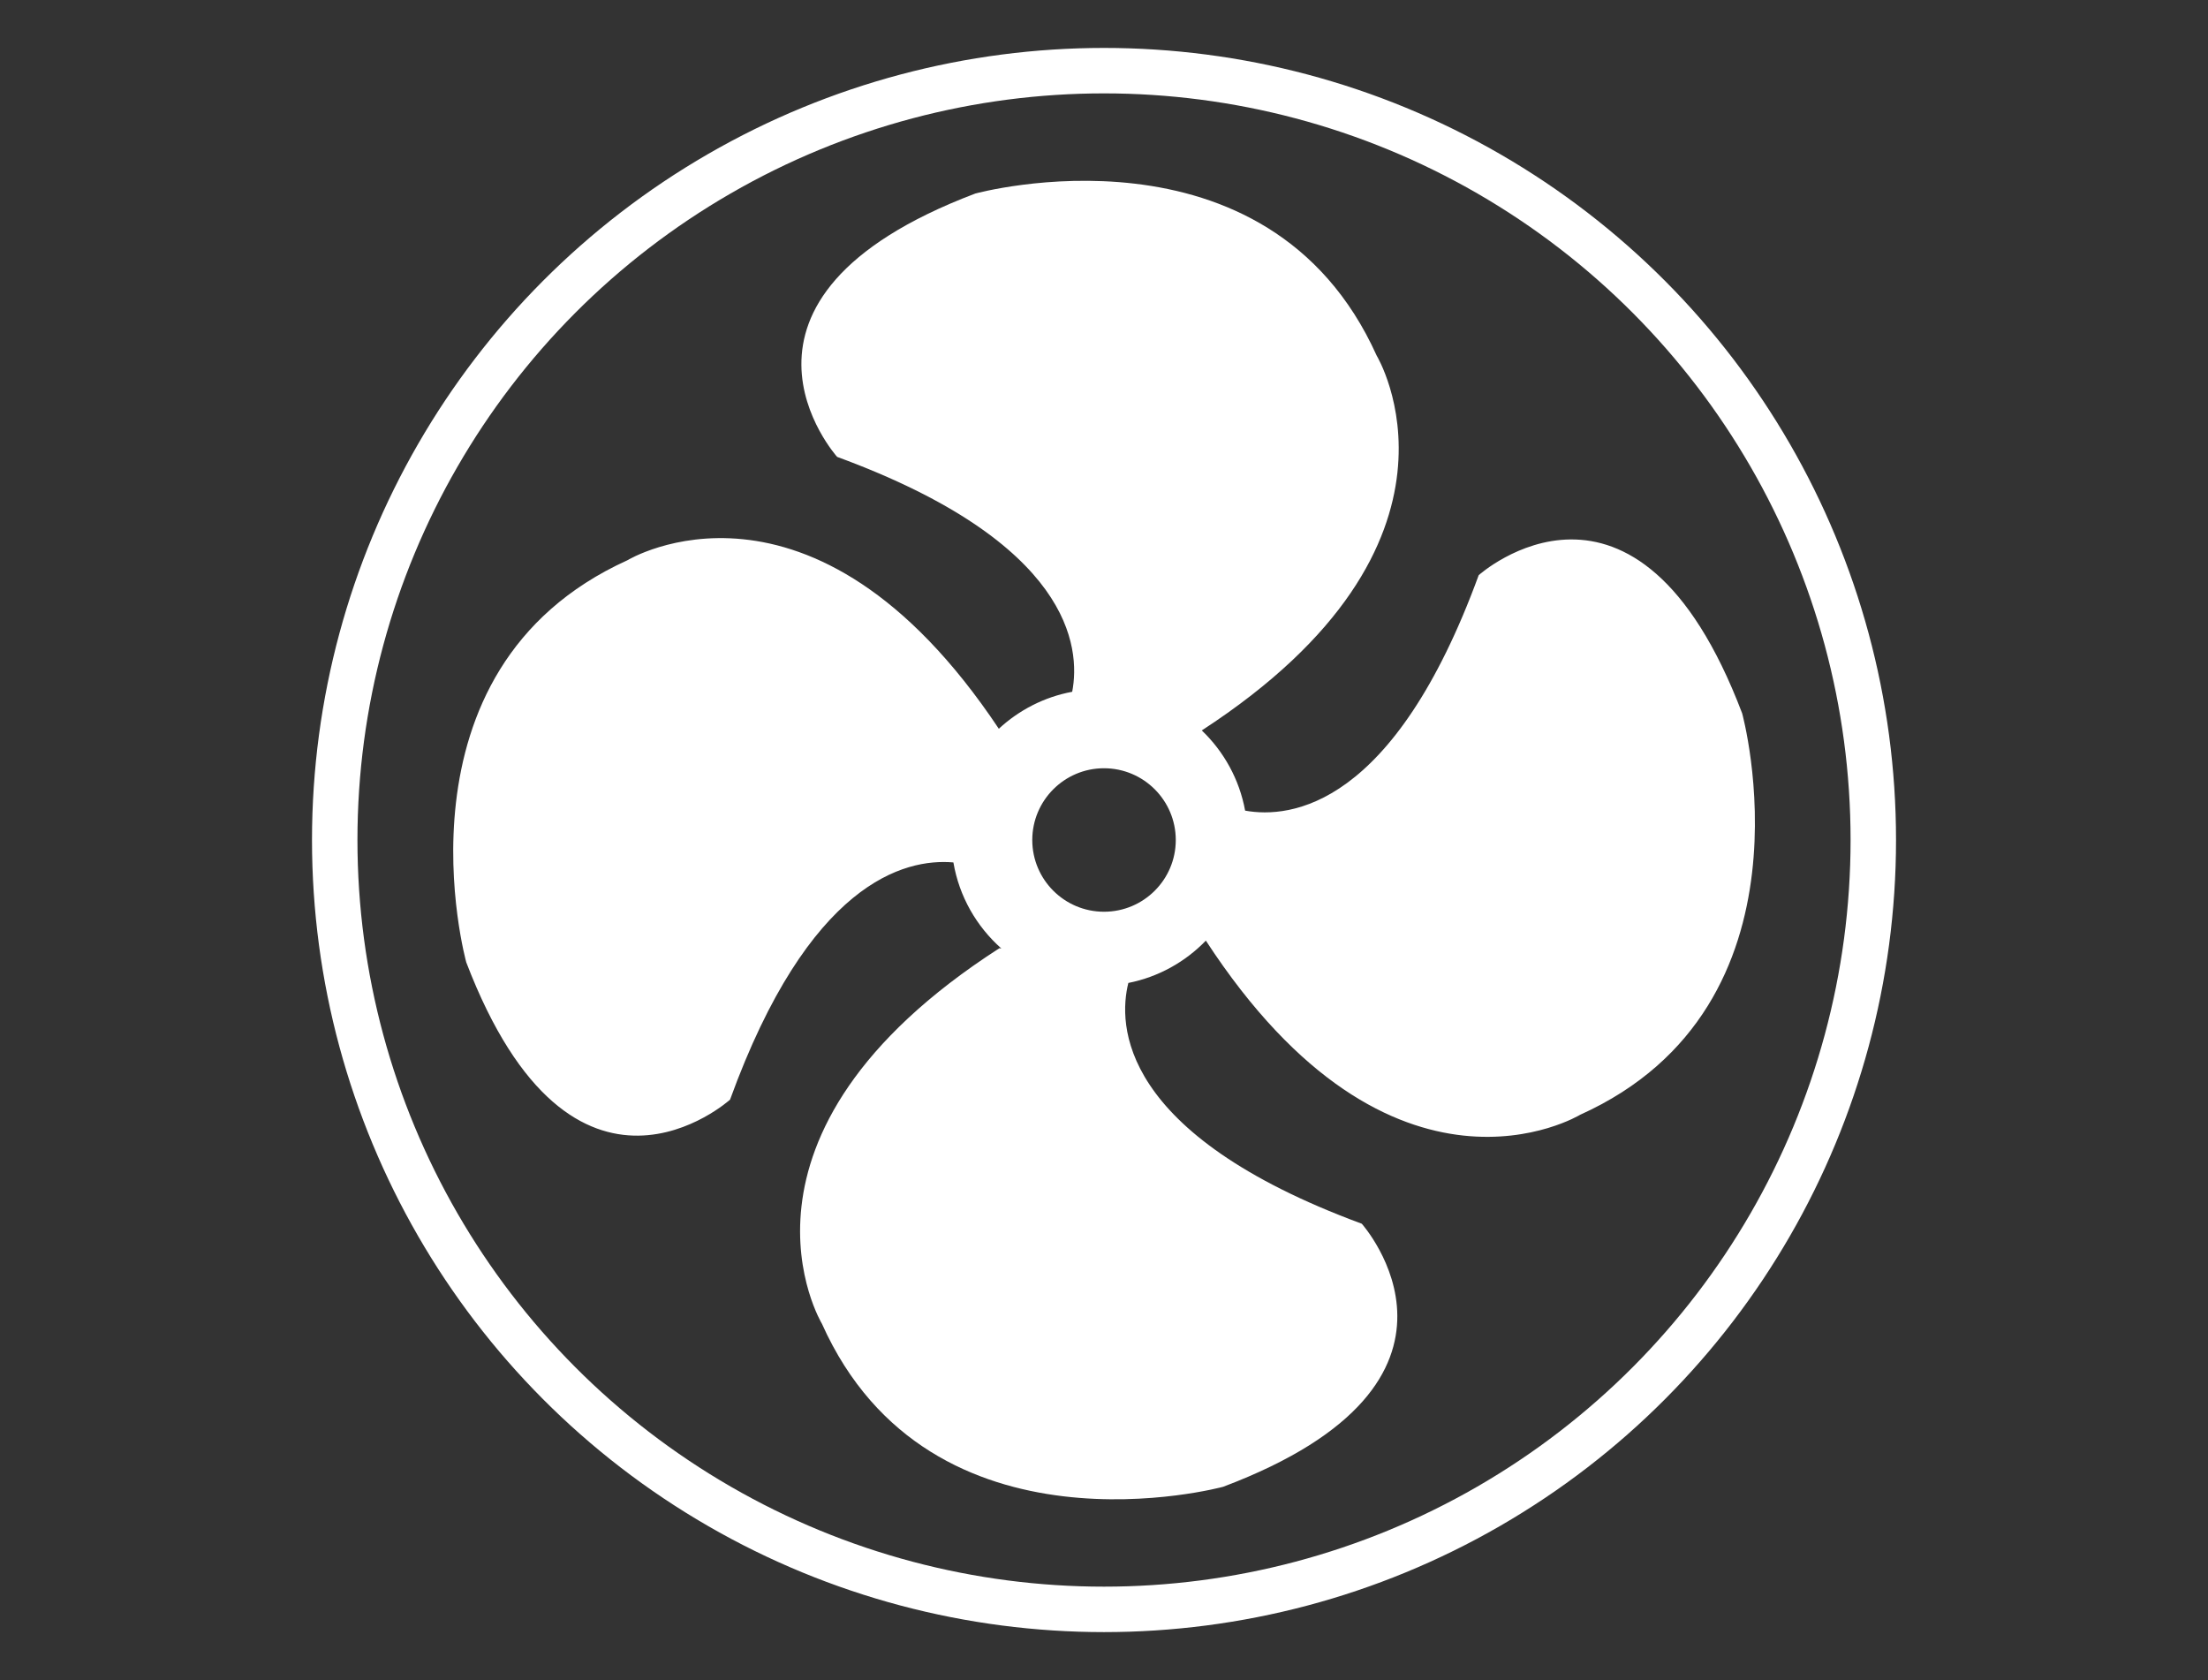 <?xml version="1.0" encoding="utf-8"?>
<!-- Generator: Adobe Illustrator 16.0.0, SVG Export Plug-In . SVG Version: 6.00 Build 0)  -->
<!DOCTYPE svg PUBLIC "-//W3C//DTD SVG 1.1//EN" "http://www.w3.org/Graphics/SVG/1.1/DTD/svg11.dtd">
<svg version="1.1" id="Calque_1" xmlns="http://www.w3.org/2000/svg" xmlns:xlink="http://www.w3.org/1999/xlink" x="0px" y="0px"
	 width="97.167px" height="73.924px" viewBox="0 0 97.167 73.924" enable-background="new 0 0 97.167 73.924" xml:space="preserve">
<rect x="0" y="0" width="97.167" height="73.924" fill="#333333" stroke="none"/>
<circle fill="none" stroke="#FFFFFF" stroke-width="2" cx="48.584" cy="36.963" r="33.854"/>
<path fill="#FFFFFF" d="M76.667,31.389c-4.669-12.298-11.594-6.08-11.594-6.08C61.337,35.517,56.792,36.03,54.794,35.67
	c-0.252-1.375-0.936-2.6-1.907-3.529c12.691-8.252,7.698-16.489,7.698-16.489c-4.805-10.67-17.668-7.135-17.668-7.135
	c-12.298,4.662-6.077,11.587-6.077,11.587c10.294,3.778,10.722,8.369,10.344,10.336c-1.235,0.229-2.345,0.81-3.229,1.627
	c-8.234-12.355-16.347-7.413-16.347-7.413c-10.659,4.834-7.089,17.692-7.089,17.692c4.701,12.28,11.608,6.041,11.608,6.041
	c3.468-9.545,7.662-10.625,9.829-10.438c0.255,1.501,1.02,2.821,2.111,3.787l-0.087-0.012c-12.81,8.243-7.81,16.524-7.81,16.524
	c4.784,10.68,17.655,7.175,17.655,7.175c12.308-4.639,6.102-11.576,6.102-11.576c-10.73-3.962-10.723-8.787-10.272-10.595
	c1.326-0.262,2.506-0.927,3.411-1.862c8.248,12.653,16.467,7.665,16.467,7.665C80.203,44.249,76.667,31.389,76.667,31.389z
	 M48.583,40.119c-1.742,0-3.156-1.414-3.156-3.156c0-1.741,1.414-3.158,3.156-3.158c1.745,0,3.159,1.417,3.159,3.158
	C51.742,38.705,50.328,40.119,48.583,40.119z"/>
</svg>
